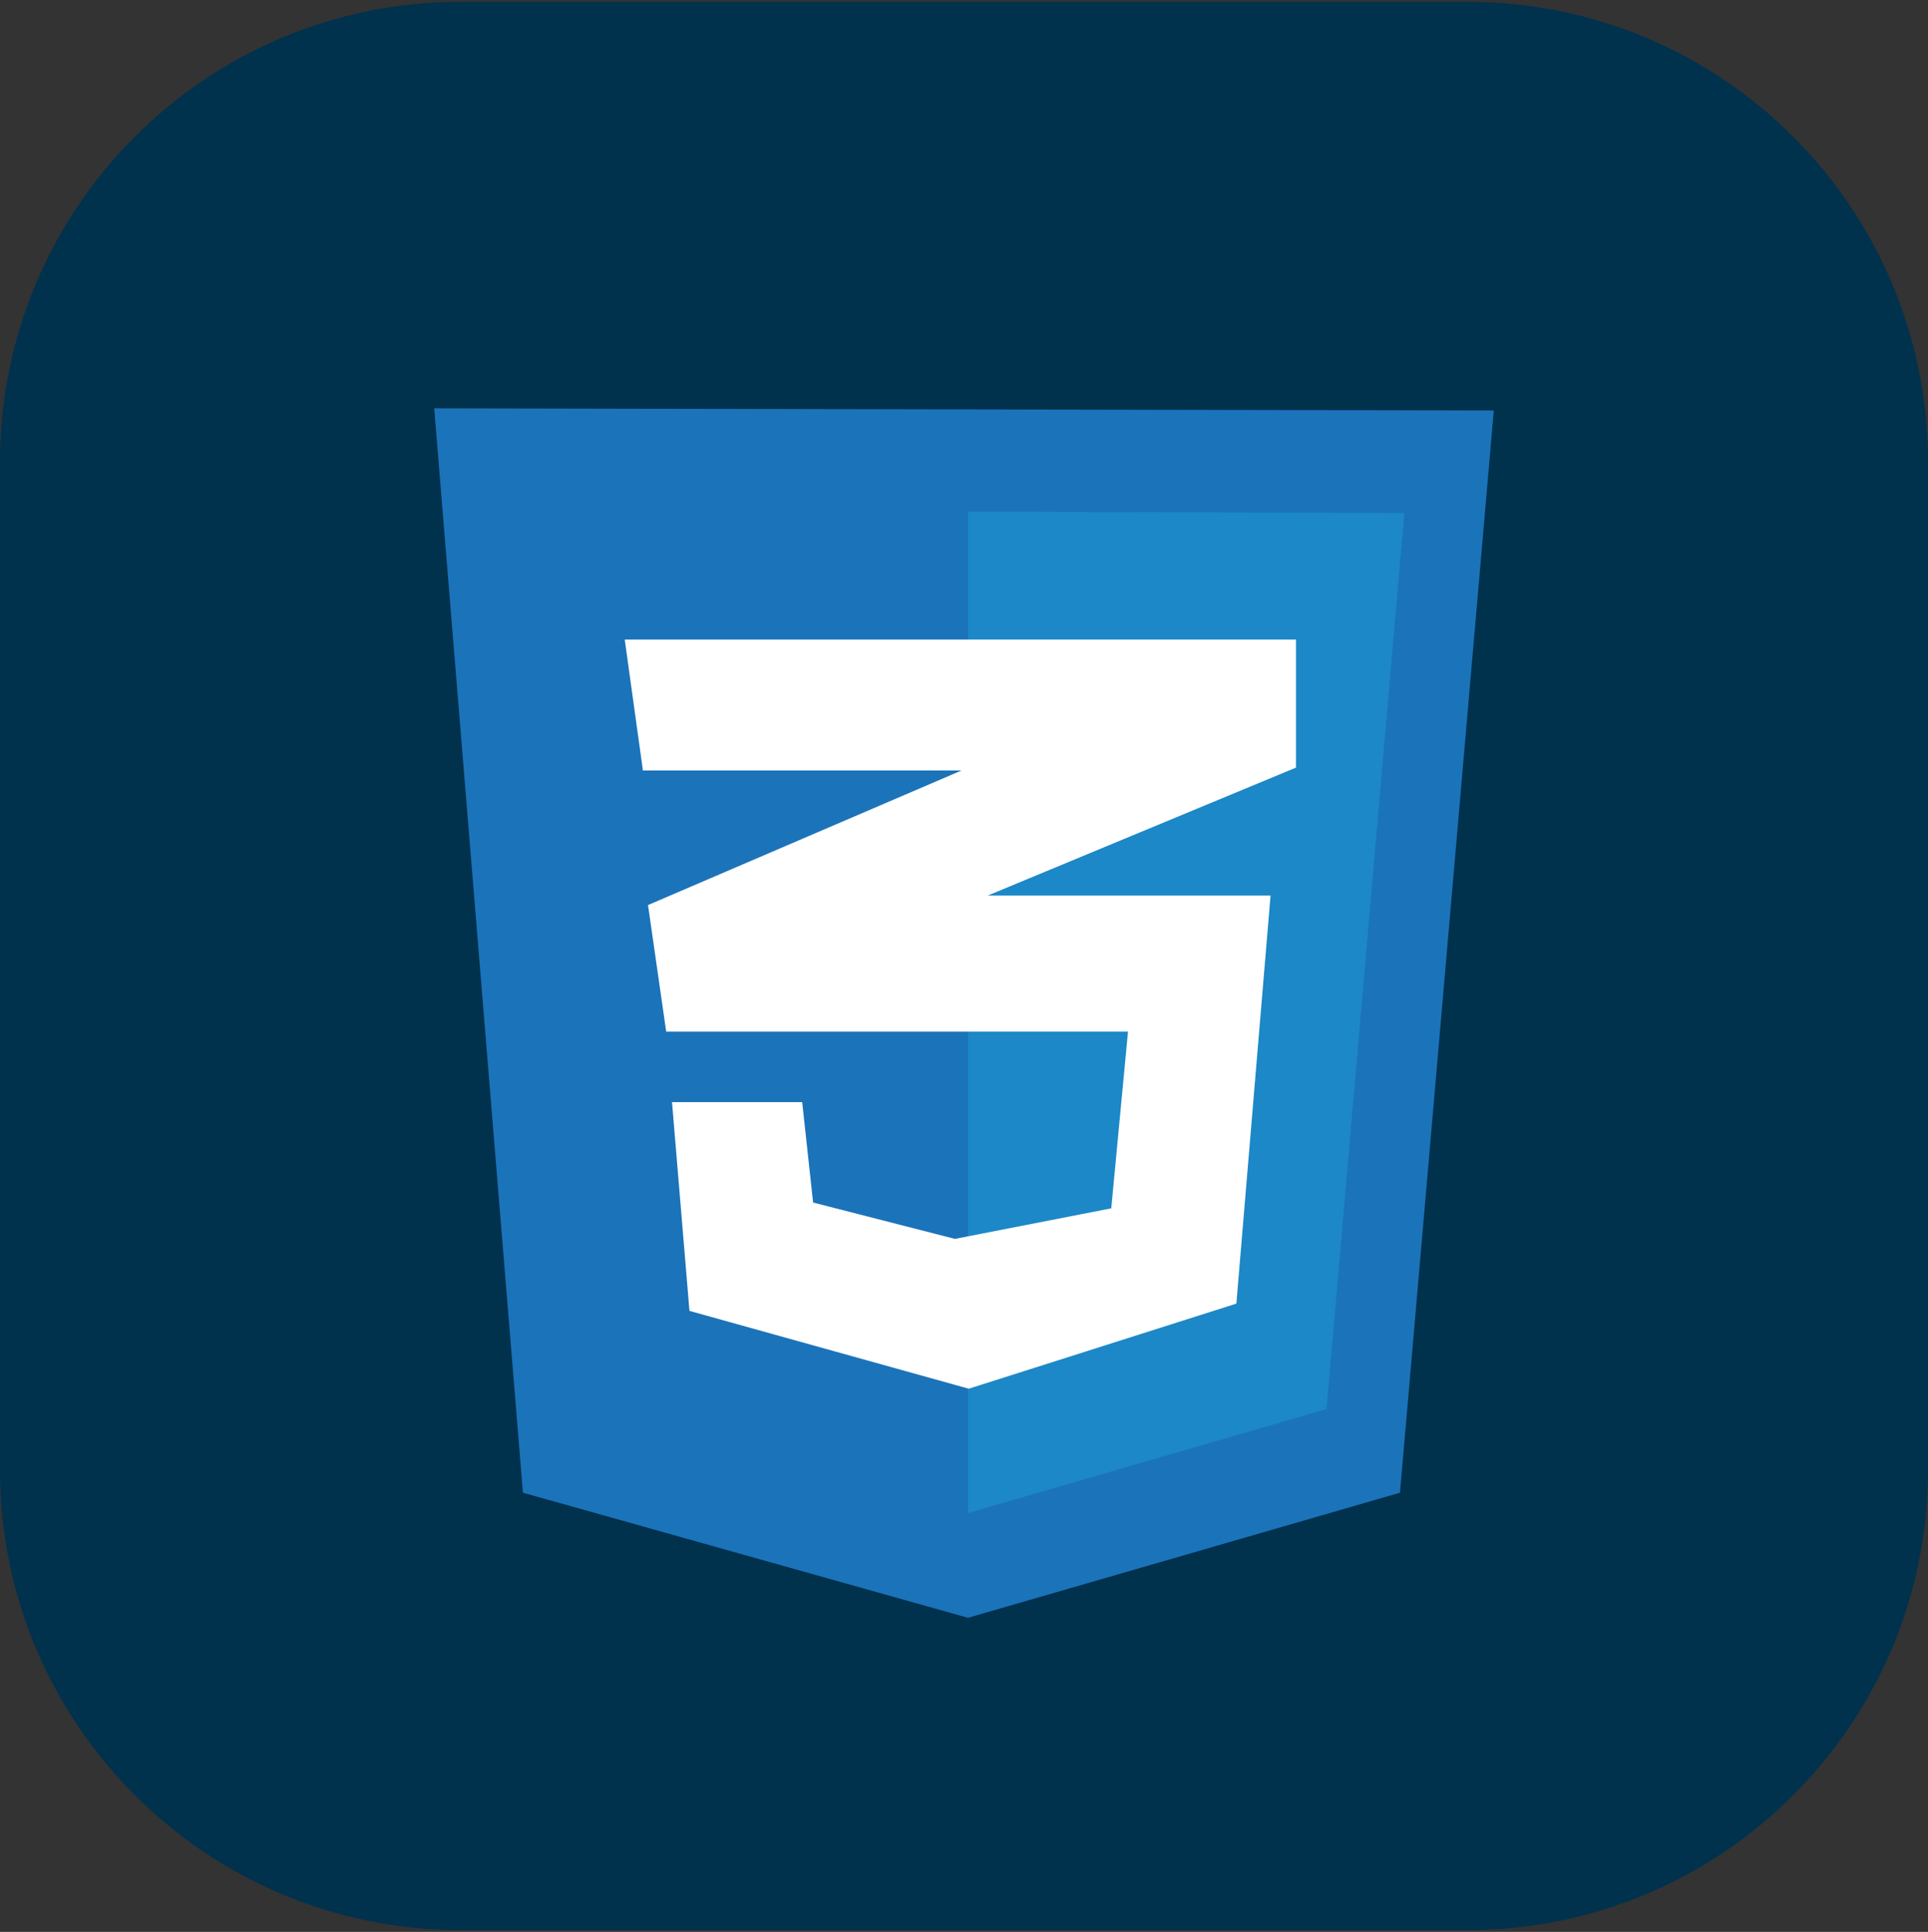<svg xmlns="http://www.w3.org/2000/svg" xml:space="preserve" style="fill-rule:evenodd;clip-rule:evenodd;stroke-linejoin:round;stroke-miterlimit:2" viewBox="0 0 512 513"><rect x="0" y="0" width="512" height="513" fill="#333333" stroke="none"/><path d="M512 122.68C512 55.247 457.253.5 389.82.5H122.18C54.747.5 0 55.247 0 122.68v267.64C0 457.753 54.747 512.5 122.18 512.5h267.64c67.433 0 122.18-54.747 122.18-122.18z" style="fill:#00314d"/><path d="m138.867 396.376-23.561-287.952 281.388.579-24.914 287.373-114.718 33.217z" style="fill:#1b73ba;fill-rule:nonzero"/><path d="M257.062 401.783V135.848l115.878.386-20.664 237.932z" style="fill:#1c88c7;fill-rule:nonzero"/><path d="M344.163 169.839H165.906l4.829 34.761h84.589l-83.237 35.73 4.827 33.603h122.638l-4.444 46.928-41.522 8.113-37.659-9.656-2.898-26.652h-34.57l4.634 55.429 74.162 20.664 71.073-22.595 9.077-108.346h-75.13l81.886-33.99z" style="fill:#fff;fill-rule:nonzero"/></svg>